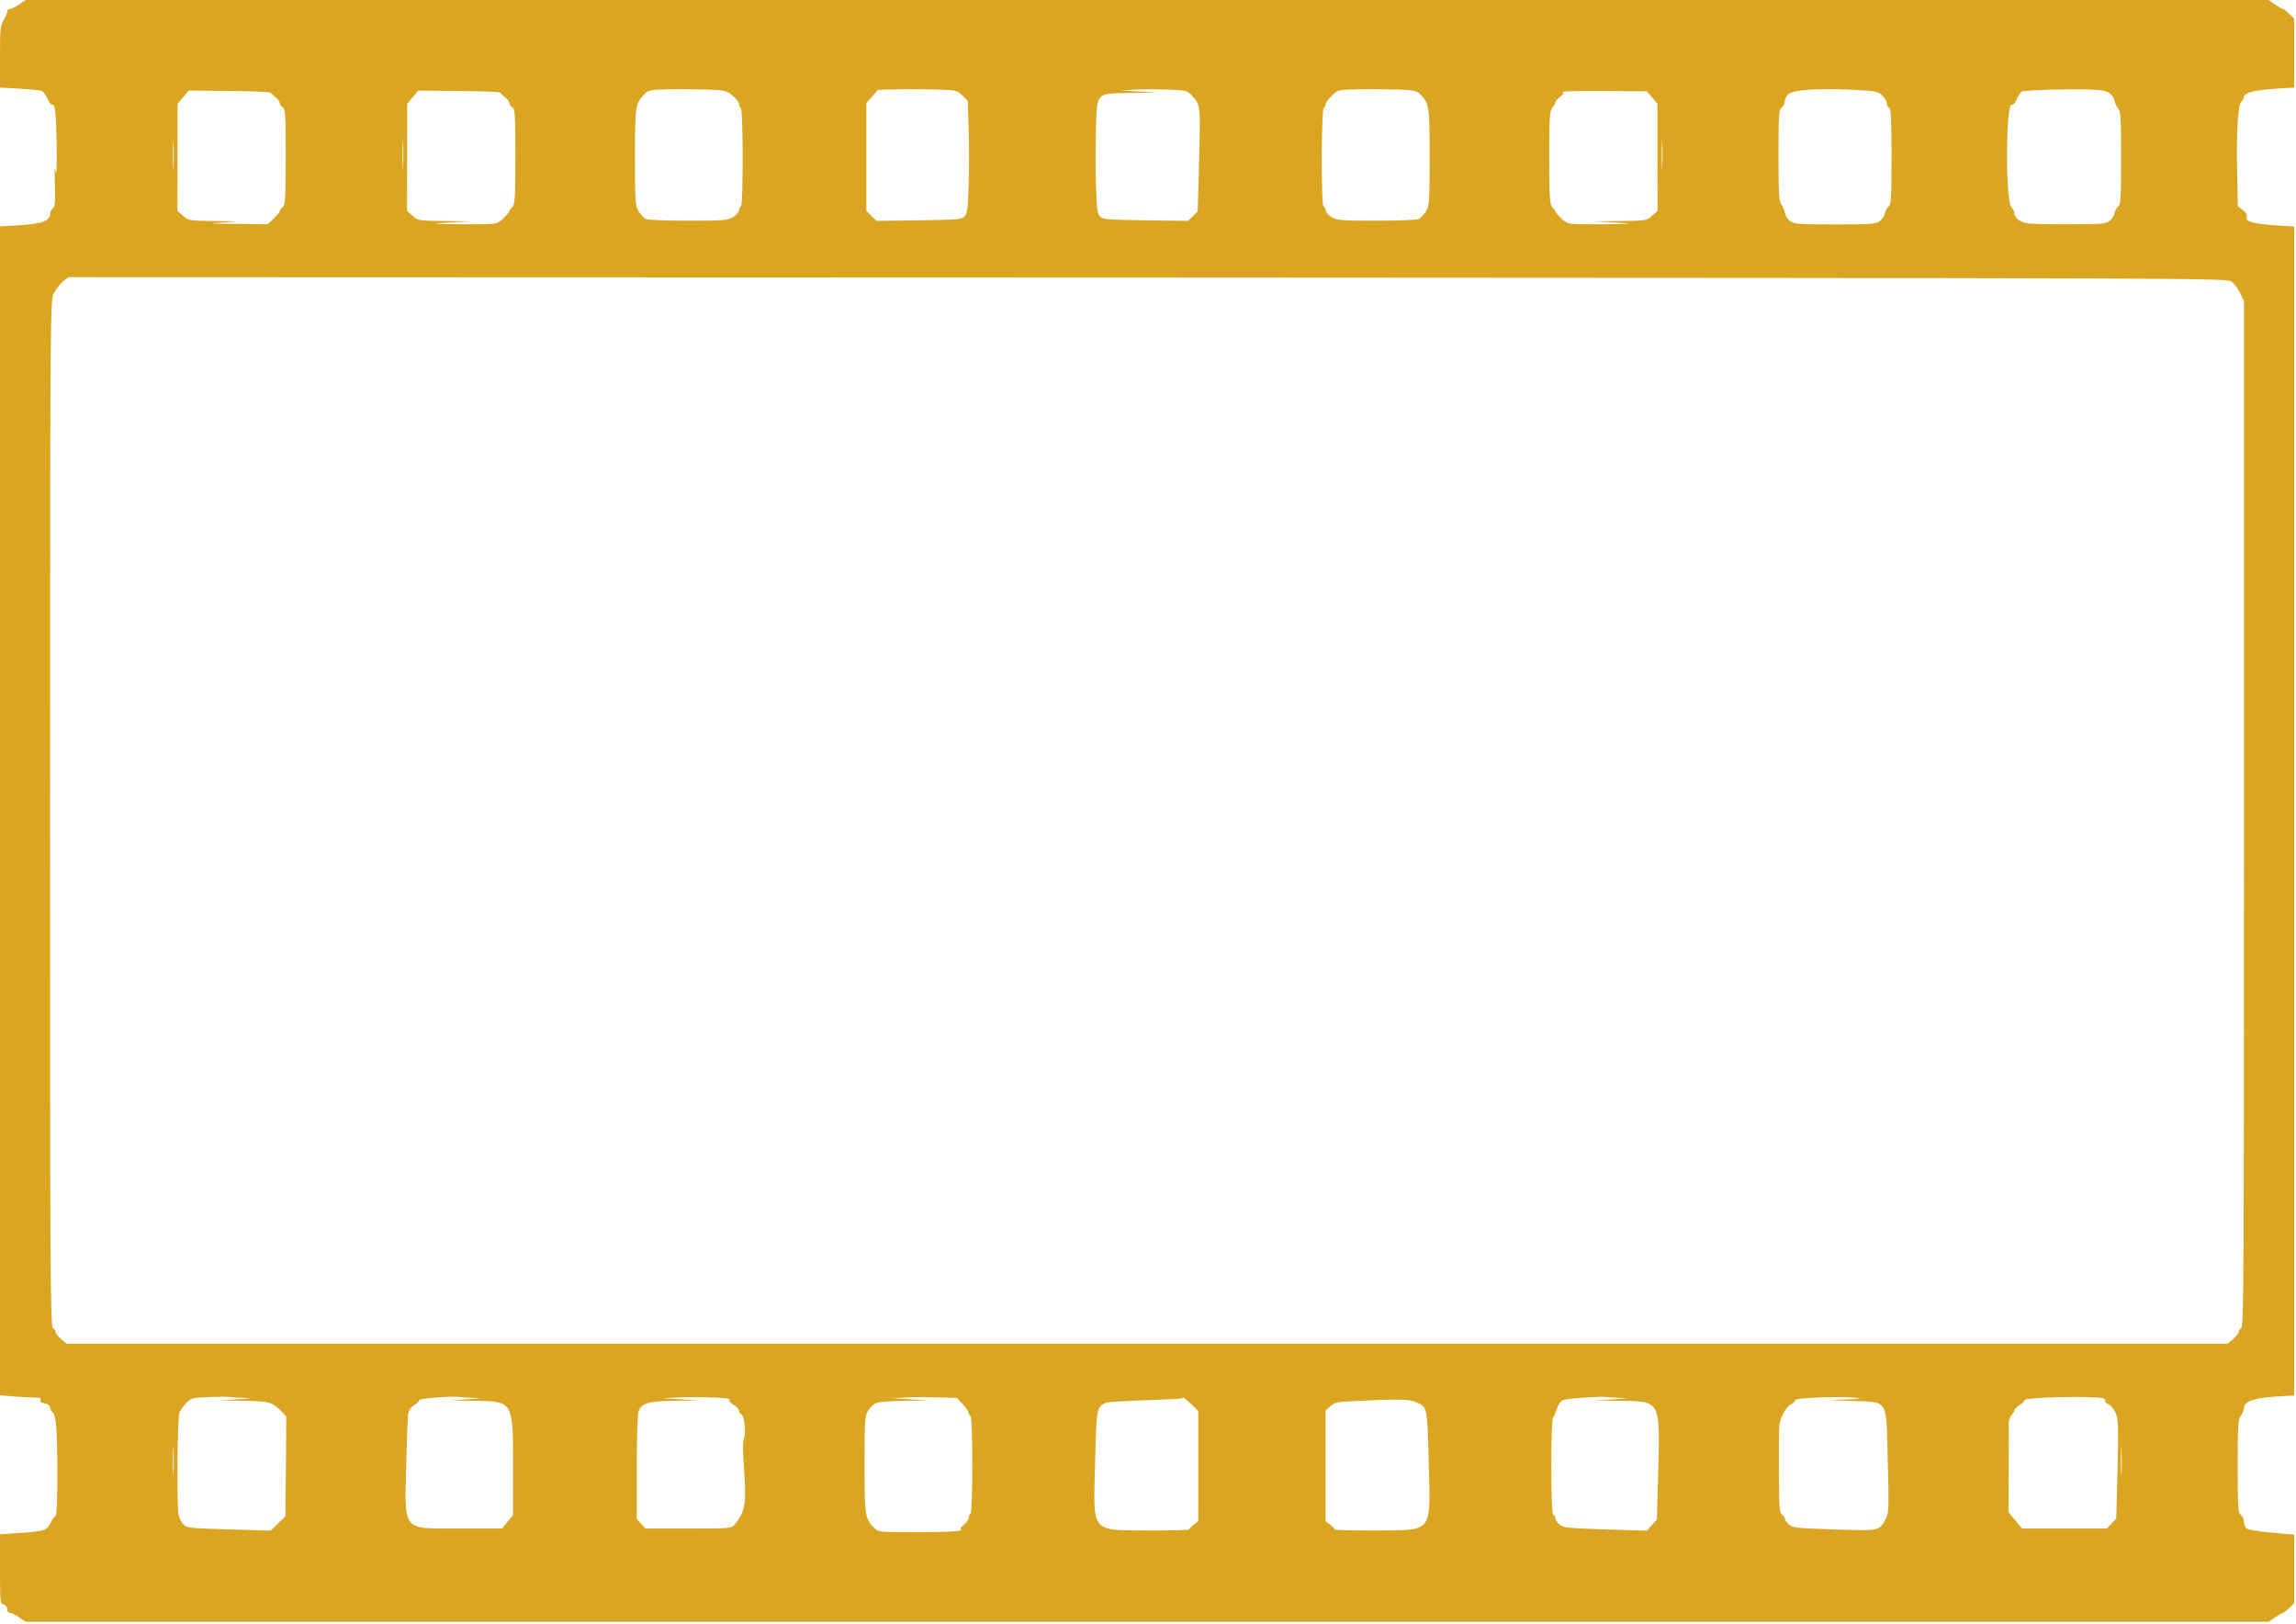 <?xml version="1.0" standalone="no"?>
<!DOCTYPE svg PUBLIC "-//W3C//DTD SVG 20010904//EN"
 "http://www.w3.org/TR/2001/REC-SVG-20010904/DTD/svg10.dtd">
<svg version="1.0" xmlns="http://www.w3.org/2000/svg"
 width="1280pt" height="905pt" viewBox="0 0 1280 905"
 preserveAspectRatio="xMidYMid meet">

<g transform="translate(0,905) scale(0.1,-0.1)"
fill="#DAA622" stroke="none">
<path d="M106 9025 c-20 -14 -43 -25 -51 -25 -8 0 -15 -7 -15 -15 0 -8 -9 -29
-20 -47 -18 -30 -20 -51 -20 -204 l0 -172 108 -6 c59 -4 114 -9 123 -12 9 -2
24 -22 34 -44 10 -22 21 -37 25 -35 17 11 23 -40 26 -225 1 -129 -1 -178 -6
-145 -6 35 -7 14 -4 -71 3 -99 1 -124 -11 -134 -8 -7 -15 -21 -15 -30 0 -40
-43 -57 -165 -65 l-115 -7 0 -3258 0 -3257 77 -7 c42 -3 94 -6 116 -6 30 0 38
-3 34 -14 -4 -10 2 -16 21 -18 17 -2 28 -10 31 -23 2 -11 8 -23 13 -26 20 -13
27 -99 28 -336 0 -155 -4 -243 -10 -243 -5 0 -18 -17 -27 -37 -21 -44 -35 -48
-178 -58 l-105 -7 0 -193 c0 -184 1 -193 20 -198 12 -3 20 -14 20 -26 0 -12 6
-21 15 -21 8 0 31 -11 51 -25 l37 -25 6252 0 6252 0 37 25 c20 14 40 25 43 25
4 0 20 12 35 27 l28 27 0 191 0 191 -125 11 c-70 6 -131 16 -140 23 -8 7 -15
24 -15 38 0 13 -8 31 -17 38 -16 11 -18 36 -18 271 0 230 2 261 18 283 9 13
17 33 17 42 0 35 54 55 171 63 l109 7 0 3258 0 3257 -102 7 c-128 9 -171 21
-163 46 4 12 -3 25 -21 39 l-28 22 -4 188 c-5 223 4 375 24 396 8 7 14 18 14
24 0 23 60 39 168 46 l112 7 0 192 0 192 -28 27 c-15 15 -31 27 -35 27 -3 0
-23 11 -43 25 l-37 25 -6252 0 -6252 0 -37 -25z m3977 -507 c20 -16 37 -38 37
-48 0 -10 5 -20 10 -22 13 -4 14 -539 1 -547 -5 -3 -10 -15 -12 -25 -2 -11
-18 -28 -35 -38 -28 -16 -57 -18 -248 -18 -137 0 -224 4 -237 10 -11 6 -29 26
-39 43 -18 30 -20 52 -20 300 0 288 2 301 55 354 19 20 34 23 121 25 54 2 151
1 214 -1 110 -3 117 -5 153 -33z m1282 0 l30 -29 5 -157 c3 -86 3 -228 0 -314
-4 -133 -8 -160 -23 -175 -16 -16 -43 -18 -254 -21 l-236 -3 -28 27 -29 28 0
301 0 301 33 37 32 36 100 3 c55 2 154 1 220 -1 117 -3 120 -4 150 -33z m1271
8 c58 -59 57 -50 49 -365 l-8 -290 -27 -26 -27 -26 -236 3 c-211 3 -238 5
-254 21 -15 15 -19 42 -23 175 -3 86 -3 228 0 315 6 206 -3 196 199 199 l146
2 -105 6 -105 6 75 4 c41 3 125 3 185 1 96 -3 113 -6 131 -25z m1280 0 c52
-52 54 -66 54 -353 0 -248 -2 -270 -20 -300 -10 -17 -28 -37 -39 -43 -13 -6
-100 -10 -237 -10 -191 0 -220 2 -248 18 -17 10 -33 27 -35 38 -2 10 -7 22
-13 25 -13 8 -12 543 2 547 5 2 10 11 10 19 0 9 15 31 34 49 34 33 35 33 143
36 59 2 158 1 218 -1 96 -3 113 -6 131 -25z m2490 19 c55 -4 70 -9 90 -30 13
-14 24 -34 24 -45 0 -10 6 -20 13 -23 9 -3 12 -66 12 -270 0 -237 -2 -268 -17
-279 -9 -7 -18 -24 -20 -37 -2 -13 -14 -32 -28 -43 -23 -17 -46 -19 -250 -19
-204 0 -227 2 -250 19 -14 11 -27 29 -28 42 -2 13 -11 35 -20 49 -15 22 -17
59 -17 279 0 231 2 254 18 263 9 6 17 20 17 33 0 13 9 31 20 41 31 28 212 36
436 20z m1354 -14 c14 -10 27 -29 28 -42 2 -13 11 -32 20 -43 15 -16 17 -50
17 -277 0 -230 -2 -260 -17 -271 -9 -7 -18 -24 -20 -37 -2 -13 -14 -32 -28
-43 -23 -16 -46 -18 -225 -18 -110 -1 -216 2 -235 6 -42 8 -70 30 -70 55 0 10
-8 25 -17 35 -33 32 -31 583 2 570 8 -3 20 11 30 35 10 21 23 40 29 40 68 8
245 13 341 11 96 -2 125 -7 145 -21z m-10251 2 c3 -4 15 -16 28 -26 13 -10 23
-25 23 -32 0 -8 7 -18 15 -22 16 -10 18 -37 18 -273 0 -239 -3 -274 -18 -286
-8 -6 -15 -15 -15 -20 0 -5 -15 -24 -34 -42 l-34 -32 -174 2 c-156 2 -163 2
-73 8 100 6 99 6 -47 8 -146 2 -148 2 -178 30 l-31 27 1 298 0 298 31 37 31
37 226 -2 c125 -1 229 -5 231 -10z m1280 0 c3 -4 15 -16 28 -26 13 -10 23 -25
23 -32 0 -8 7 -18 15 -22 16 -10 18 -37 18 -273 0 -239 -3 -274 -18 -286 -8
-6 -15 -15 -15 -20 0 -5 -15 -24 -34 -41 -33 -31 -35 -32 -137 -33 -57 -1
-140 0 -184 1 -80 3 -80 3 30 9 l110 6 -147 2 c-146 2 -148 2 -178 30 l-31 27
1 298 0 298 31 37 31 37 226 -2 c125 -1 229 -5 231 -10z m6421 -26 l30 -35 0
-299 1 -298 -31 -27 c-30 -28 -32 -28 -178 -30 l-147 -2 110 -6 c110 -6 110
-6 30 -9 -44 -1 -127 -2 -184 -1 -102 1 -104 2 -137 33 -19 17 -34 36 -34 41
0 5 -7 14 -15 20 -15 12 -18 52 -18 286 0 222 2 253 18 270 8 9 15 22 15 28 0
6 12 20 26 31 15 12 24 21 20 21 -4 0 -5 3 -3 8 3 4 109 6 236 5 l231 -2 30
-34z m-8243 -384 c-2 -37 -3 -9 -3 62 0 72 1 102 3 68 2 -34 2 -93 0 -130z
m1280 0 c-2 -37 -3 -9 -3 62 0 72 1 102 3 68 2 -34 2 -93 0 -130z m7020 0 c-2
-37 -3 -9 -3 62 0 72 1 102 3 68 2 -34 2 -93 0 -130z m3173 -643 c16 -11 38
-40 49 -64 l21 -43 0 -2859 c0 -2549 -1 -2859 -15 -2866 -8 -5 -15 -15 -15
-23 0 -7 -14 -25 -31 -39 l-31 -26 -6023 0 -6023 0 -31 26 c-17 14 -31 32 -31
39 0 8 -7 18 -15 23 -14 7 -16 308 -16 2868 1 2851 1 2859 21 2899 11 22 34
51 50 65 l31 25 6015 -2 c6010 -3 6016 -3 6044 -23z m-11075 -6222 c46 -1 37
-3 -40 -8 l-100 -6 133 -2 c142 -2 159 -7 208 -56 l30 -31 -2 -279 -3 -278
-41 -40 -41 -40 -234 7 c-221 7 -235 8 -253 29 -11 11 -22 34 -26 50 -11 45
-7 542 4 572 6 14 23 39 39 54 27 28 34 29 127 33 55 2 108 2 119 0 11 -1 47
-4 80 -5z m1280 0 c46 -1 37 -3 -40 -8 l-100 -6 133 -2 c225 -3 222 2 222
-371 l0 -266 -31 -38 -30 -37 -238 0 c-323 0 -306 -21 -296 360 3 140 8 268
11 283 4 16 18 36 33 45 16 9 28 22 27 27 -1 10 187 25 229 18 11 -1 47 -4 80
-5z m1414 -4 c8 -2 11 -7 7 -11 -3 -3 8 -14 24 -24 17 -11 30 -25 30 -33 0 -8
5 -16 11 -18 18 -6 30 -97 17 -133 -8 -24 -8 -69 0 -176 14 -188 5 -239 -52
-306 -19 -23 -23 -23 -258 -23 l-239 0 -24 26 -25 27 0 288 c0 159 4 299 10
313 17 45 56 56 202 58 l133 2 -100 6 -100 6 70 4 c77 5 272 1 294 -6z m1308
-31 c18 -19 33 -40 33 -48 0 -7 5 -15 10 -17 14 -4 14 -542 0 -546 -5 -2 -10
-12 -10 -22 0 -10 -12 -28 -26 -39 -15 -12 -23 -21 -18 -21 4 0 3 -5 -2 -10
-7 -7 -95 -10 -233 -10 -219 0 -224 0 -246 22 -53 54 -55 67 -55 355 0 250 1
270 20 301 11 18 32 37 46 42 14 6 85 11 157 12 l132 2 -100 6 -100 6 70 4
c39 3 119 3 180 1 l110 -3 32 -35z m3668 35 c46 -1 37 -3 -40 -8 l-100 -6 133
-2 c230 -3 226 4 217 -378 l-8 -283 -28 -32 -28 -31 -231 7 c-207 7 -233 9
-255 27 -14 11 -25 28 -25 39 0 11 -4 17 -10 14 -15 -9 -16 534 -1 545 4 3 13
24 20 47 8 25 22 44 35 49 24 9 210 22 241 17 11 -1 47 -4 80 -5z m1330 -3 c6
-2 -35 -5 -90 -6 -95 -3 -92 -3 47 -8 211 -8 193 20 202 -335 7 -257 6 -287
-9 -317 -38 -74 -30 -72 -288 -64 -215 7 -234 9 -254 28 -13 11 -23 26 -23 33
0 7 -7 17 -15 21 -10 6 -15 30 -16 88 -2 77 -3 307 -1 392 1 52 34 118 67 135
13 7 23 18 22 23 -3 16 314 25 358 10z m1363 0 c7 -3 11 -9 8 -13 -3 -5 6 -14
19 -20 13 -6 32 -28 40 -49 14 -33 16 -73 10 -313 l-7 -275 -26 -27 -26 -28
-237 0 -237 0 -37 46 -38 46 1 236 c0 131 1 249 1 264 1 15 8 33 16 42 8 8 15
19 15 25 0 6 13 19 29 29 15 9 28 22 27 27 -2 17 395 26 442 10z m-5087 -32
l39 -37 0 -307 0 -308 -26 -20 c-14 -11 -25 -23 -25 -26 1 -4 -101 -6 -225 -6
-328 3 -309 -21 -299 380 8 307 9 311 62 332 13 5 112 11 220 14 109 4 200 8
202 11 8 7 12 4 52 -33z m1250 13 c67 -28 66 -22 74 -337 10 -401 29 -377
-299 -380 -124 0 -226 2 -225 6 0 3 -11 15 -25 26 l-26 20 0 308 0 308 26 24
c23 22 37 25 142 30 227 11 298 10 333 -5z m-6924 -393 c-2 -37 -3 -9 -3 62 0
72 1 102 3 68 2 -34 2 -93 0 -130z m10860 0 c-2 -37 -3 -9 -3 62 0 72 1 102 3
68 2 -34 2 -93 0 -130z"/>
</g>
</svg>
